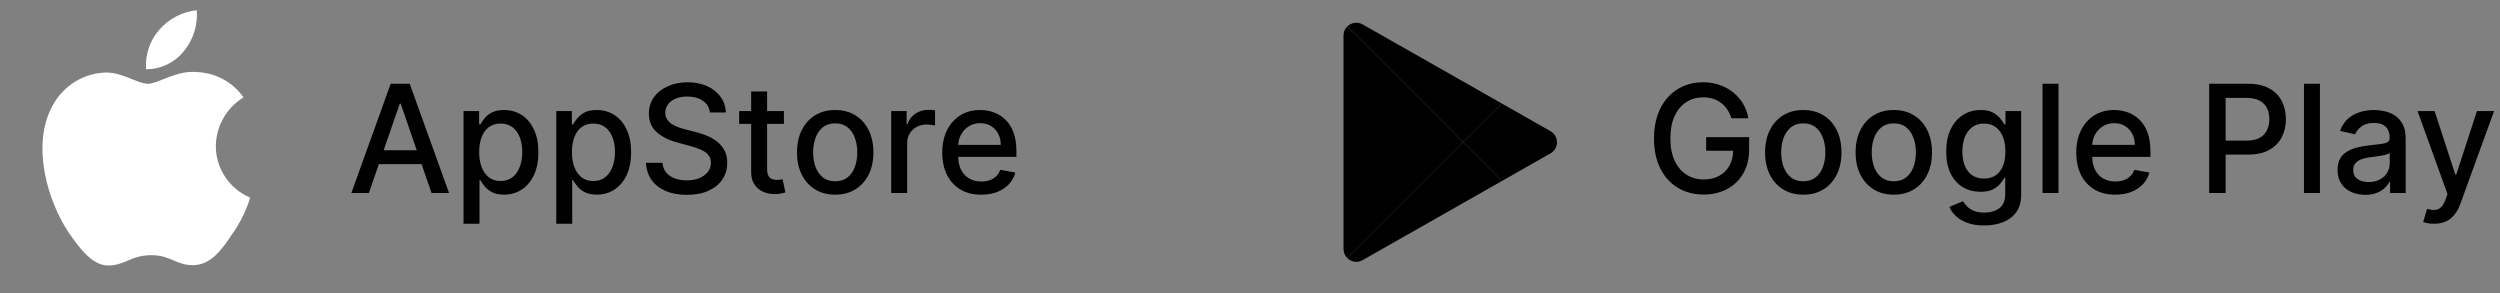 <svg width="213" height="25" viewBox="0 0 213 25" fill="none" xmlns="http://www.w3.org/2000/svg">
<rect x="0" y="0" width="213" height="25" fill="#808080" stroke="none"/>
<g clip-path="url(#clip0_1_26904)">
<path fill-rule="evenodd" clip-rule="evenodd" d="M16.765 0.871C16.864 2.132 16.467 3.394 15.661 4.364C14.876 5.345 13.693 5.906 12.44 5.896C12.36 4.665 12.768 3.454 13.573 2.533C14.389 1.592 15.532 1.001 16.765 0.871ZM20.747 8.297C19.298 9.186 18.409 10.744 18.389 12.442C18.389 14.36 19.538 16.087 21.316 16.837C20.977 17.935 20.467 18.984 19.798 19.923C18.909 21.261 17.97 22.569 16.481 22.589C15.773 22.604 15.296 22.401 14.8 22.19C14.282 21.97 13.742 21.74 12.895 21.74C12 21.74 11.435 21.976 10.89 22.204C10.419 22.401 9.962 22.592 9.318 22.619C7.9 22.679 6.821 21.201 5.892 19.873C4.043 17.166 2.605 12.252 4.533 8.906C5.442 7.278 7.13 6.24 8.998 6.18C9.803 6.163 10.576 6.473 11.252 6.746C11.768 6.953 12.229 7.139 12.605 7.139C12.934 7.139 13.379 6.962 13.898 6.756C14.722 6.43 15.732 6.03 16.761 6.14C18.349 6.19 19.828 6.989 20.747 8.297Z" fill="white" style="fill:white;fill-opacity:1;"/>
</g>
<path d="M31.427 16.445H29.936L33.286 7.136H34.908L38.258 16.445H36.768L34.136 8.827H34.063L31.427 16.445ZM31.677 12.8H36.513V13.982H31.677V12.8ZM39.494 19.064V9.463H40.821V10.595H40.935C41.013 10.45 41.127 10.282 41.276 10.091C41.424 9.9 41.63 9.733 41.894 9.591C42.157 9.445 42.506 9.373 42.939 9.373C43.503 9.373 44.006 9.515 44.448 9.8C44.891 10.085 45.238 10.495 45.489 11.032C45.744 11.568 45.871 12.213 45.871 12.968C45.871 13.723 45.745 14.37 45.494 14.909C45.242 15.445 44.897 15.859 44.457 16.15C44.018 16.438 43.516 16.582 42.953 16.582C42.529 16.582 42.182 16.511 41.912 16.368C41.645 16.226 41.436 16.059 41.285 15.868C41.133 15.677 41.016 15.507 40.935 15.359H40.853V19.064H39.494ZM40.825 12.954C40.825 13.445 40.897 13.876 41.039 14.245C41.182 14.615 41.388 14.904 41.657 15.114C41.927 15.32 42.257 15.423 42.648 15.423C43.054 15.423 43.394 15.315 43.666 15.1C43.939 14.882 44.145 14.586 44.285 14.213C44.427 13.841 44.498 13.421 44.498 12.954C44.498 12.494 44.428 12.08 44.289 11.713C44.153 11.347 43.947 11.057 43.671 10.845C43.398 10.633 43.057 10.527 42.648 10.527C42.254 10.527 41.921 10.629 41.648 10.832C41.379 11.035 41.174 11.318 41.035 11.682C40.895 12.045 40.825 12.47 40.825 12.954ZM47.394 19.064V9.463H48.721V10.595H48.835C48.913 10.45 49.027 10.282 49.175 10.091C49.324 9.9 49.53 9.733 49.794 9.591C50.057 9.445 50.406 9.373 50.839 9.373C51.403 9.373 51.906 9.515 52.348 9.8C52.791 10.085 53.138 10.495 53.389 11.032C53.644 11.568 53.771 12.213 53.771 12.968C53.771 13.723 53.645 14.37 53.394 14.909C53.142 15.445 52.797 15.859 52.357 16.15C51.918 16.438 51.416 16.582 50.853 16.582C50.428 16.582 50.082 16.511 49.812 16.368C49.545 16.226 49.336 16.059 49.185 15.868C49.033 15.677 48.916 15.507 48.835 15.359H48.753V19.064H47.394ZM48.725 12.954C48.725 13.445 48.797 13.876 48.939 14.245C49.082 14.615 49.288 14.904 49.557 15.114C49.827 15.32 50.157 15.423 50.548 15.423C50.954 15.423 51.294 15.315 51.566 15.1C51.839 14.882 52.045 14.586 52.185 14.213C52.327 13.841 52.398 13.421 52.398 12.954C52.398 12.494 52.328 12.08 52.189 11.713C52.053 11.347 51.847 11.057 51.571 10.845C51.298 10.633 50.957 10.527 50.548 10.527C50.154 10.527 49.821 10.629 49.548 10.832C49.279 11.035 49.074 11.318 48.935 11.682C48.795 12.045 48.725 12.47 48.725 12.954ZM60.48 9.582C60.432 9.151 60.232 8.818 59.88 8.582C59.529 8.342 59.086 8.223 58.553 8.223C58.171 8.223 57.841 8.283 57.562 8.404C57.283 8.523 57.066 8.686 56.912 8.895C56.76 9.101 56.685 9.336 56.685 9.6C56.685 9.821 56.736 10.012 56.839 10.173C56.945 10.333 57.083 10.468 57.253 10.577C57.425 10.683 57.61 10.773 57.807 10.845C58.004 10.915 58.194 10.973 58.376 11.018L59.285 11.254C59.582 11.327 59.886 11.426 60.198 11.55C60.51 11.674 60.8 11.838 61.066 12.041C61.333 12.244 61.548 12.495 61.712 12.795C61.879 13.095 61.962 13.454 61.962 13.873C61.962 14.4 61.825 14.868 61.553 15.277C61.283 15.686 60.891 16.009 60.376 16.245C59.863 16.482 59.244 16.6 58.516 16.6C57.819 16.6 57.216 16.489 56.707 16.268C56.198 16.047 55.8 15.733 55.512 15.327C55.224 14.918 55.065 14.433 55.035 13.873H56.444C56.471 14.209 56.58 14.489 56.771 14.713C56.965 14.935 57.212 15.1 57.512 15.209C57.815 15.315 58.147 15.368 58.507 15.368C58.904 15.368 59.257 15.306 59.566 15.182C59.879 15.054 60.124 14.879 60.303 14.654C60.482 14.427 60.571 14.162 60.571 13.859C60.571 13.583 60.492 13.357 60.335 13.182C60.18 13.006 59.969 12.861 59.703 12.745C59.439 12.63 59.141 12.529 58.807 12.441L57.707 12.141C56.962 11.938 56.371 11.639 55.935 11.245C55.501 10.851 55.285 10.33 55.285 9.682C55.285 9.145 55.43 8.677 55.721 8.277C56.012 7.877 56.406 7.567 56.903 7.345C57.4 7.121 57.96 7.009 58.585 7.009C59.215 7.009 59.771 7.12 60.253 7.341C60.738 7.562 61.119 7.867 61.398 8.254C61.677 8.639 61.822 9.082 61.835 9.582H60.48ZM66.79 9.463V10.554H62.977V9.463H66.79ZM63.999 7.791H65.359V14.395C65.359 14.659 65.398 14.857 65.477 14.991C65.555 15.121 65.657 15.21 65.781 15.259C65.909 15.304 66.046 15.327 66.195 15.327C66.304 15.327 66.399 15.32 66.481 15.304C66.563 15.289 66.627 15.277 66.672 15.268L66.918 16.391C66.839 16.421 66.727 16.451 66.581 16.482C66.436 16.515 66.254 16.533 66.036 16.536C65.678 16.542 65.345 16.479 65.036 16.345C64.727 16.212 64.477 16.006 64.286 15.727C64.095 15.448 63.999 15.098 63.999 14.677V7.791ZM71.16 16.586C70.505 16.586 69.934 16.436 69.446 16.136C68.958 15.836 68.579 15.416 68.31 14.877C68.04 14.338 67.905 13.707 67.905 12.986C67.905 12.262 68.04 11.629 68.31 11.086C68.579 10.544 68.958 10.123 69.446 9.823C69.934 9.523 70.505 9.373 71.16 9.373C71.814 9.373 72.385 9.523 72.873 9.823C73.361 10.123 73.74 10.544 74.01 11.086C74.279 11.629 74.414 12.262 74.414 12.986C74.414 13.707 74.279 14.338 74.01 14.877C73.74 15.416 73.361 15.836 72.873 16.136C72.385 16.436 71.814 16.586 71.16 16.586ZM71.164 15.445C71.588 15.445 71.94 15.333 72.219 15.109C72.498 14.885 72.704 14.586 72.837 14.213C72.973 13.841 73.041 13.43 73.041 12.982C73.041 12.536 72.973 12.127 72.837 11.754C72.704 11.379 72.498 11.077 72.219 10.85C71.94 10.623 71.588 10.509 71.164 10.509C70.737 10.509 70.382 10.623 70.1 10.85C69.822 11.077 69.614 11.379 69.478 11.754C69.344 12.127 69.278 12.536 69.278 12.982C69.278 13.43 69.344 13.841 69.478 14.213C69.614 14.586 69.822 14.885 70.1 15.109C70.382 15.333 70.737 15.445 71.164 15.445ZM75.931 16.445V9.463H77.245V10.573H77.318C77.445 10.197 77.669 9.901 77.99 9.686C78.314 9.468 78.681 9.359 79.09 9.359C79.175 9.359 79.275 9.362 79.39 9.368C79.508 9.374 79.601 9.382 79.668 9.391V10.691C79.613 10.676 79.516 10.659 79.377 10.641C79.237 10.62 79.098 10.609 78.959 10.609C78.637 10.609 78.351 10.677 78.099 10.813C77.851 10.947 77.654 11.133 77.508 11.373C77.363 11.609 77.29 11.879 77.29 12.182V16.445H75.931ZM83.603 16.586C82.915 16.586 82.323 16.439 81.826 16.145C81.332 15.848 80.95 15.432 80.68 14.895C80.413 14.356 80.28 13.724 80.28 13C80.28 12.285 80.413 11.654 80.68 11.109C80.95 10.563 81.326 10.138 81.807 9.832C82.292 9.526 82.859 9.373 83.507 9.373C83.901 9.373 84.283 9.438 84.653 9.568C85.022 9.698 85.354 9.903 85.648 10.182C85.942 10.46 86.174 10.823 86.344 11.268C86.513 11.71 86.598 12.248 86.598 12.882V13.364H81.048V12.345H85.266C85.266 11.988 85.194 11.671 85.048 11.395C84.903 11.117 84.698 10.897 84.435 10.736C84.174 10.576 83.868 10.495 83.516 10.495C83.135 10.495 82.801 10.589 82.516 10.777C82.235 10.962 82.016 11.204 81.862 11.504C81.71 11.801 81.635 12.124 81.635 12.473V13.268C81.635 13.735 81.716 14.132 81.88 14.459C82.047 14.786 82.278 15.036 82.576 15.209C82.873 15.379 83.219 15.463 83.616 15.463C83.874 15.463 84.109 15.427 84.321 15.354C84.533 15.279 84.716 15.166 84.871 15.018C85.025 14.87 85.144 14.686 85.225 14.468L86.512 14.7C86.409 15.079 86.224 15.411 85.957 15.695C85.694 15.977 85.362 16.197 84.962 16.354C84.565 16.509 84.112 16.586 83.603 16.586Z" fill="#1F2025" style="fill:#1F2025;fill:color(display-p3 0.122 0.126 0.145);fill-opacity:1;"/>
<path d="M132.102 11.175L127.955 8.818L124.653 12.121L127.955 15.424L132.102 13.067C132.837 12.652 132.837 11.59 132.102 11.175Z" fill="url(#paint0_linear_1_26904)" style=""/>
<path d="M124.653 12.121L114.788 2.256C114.591 2.452 114.468 2.714 114.468 3.027V21.215C114.468 21.527 114.591 21.797 114.788 21.986L124.653 12.121Z" fill="url(#paint1_linear_1_26904)" style=""/>
<path d="M127.955 8.818L116.097 2.082C115.639 1.82 115.115 1.936 114.788 2.256L124.653 12.121L127.955 8.818Z" fill="url(#paint2_linear_1_26904)" style=""/>
<path d="M124.653 12.121L114.788 21.986C115.115 22.313 115.639 22.422 116.097 22.161L127.955 15.424L124.653 12.121Z" fill="url(#paint3_linear_1_26904)" style=""/>
<path d="M147.52 10.077C147.432 9.801 147.314 9.554 147.166 9.336C147.02 9.115 146.846 8.927 146.643 8.773C146.44 8.615 146.208 8.495 145.948 8.413C145.69 8.332 145.407 8.291 145.098 8.291C144.573 8.291 144.101 8.426 143.679 8.695C143.258 8.965 142.925 9.36 142.679 9.882C142.437 10.4 142.316 11.035 142.316 11.786C142.316 12.541 142.438 13.179 142.684 13.7C142.929 14.221 143.266 14.617 143.693 14.886C144.12 15.156 144.607 15.291 145.152 15.291C145.658 15.291 146.099 15.188 146.475 14.982C146.854 14.776 147.146 14.485 147.352 14.109C147.561 13.73 147.666 13.285 147.666 12.773L148.029 12.841H145.366V11.682H149.025V12.741C149.025 13.523 148.858 14.201 148.525 14.777C148.195 15.35 147.737 15.792 147.152 16.104C146.57 16.416 145.904 16.573 145.152 16.573C144.31 16.573 143.57 16.379 142.934 15.991C142.301 15.603 141.807 15.053 141.452 14.341C141.098 13.626 140.92 12.777 140.92 11.795C140.92 11.053 141.023 10.386 141.229 9.795C141.435 9.204 141.725 8.703 142.098 8.291C142.473 7.876 142.914 7.559 143.42 7.341C143.929 7.12 144.485 7.009 145.088 7.009C145.592 7.009 146.06 7.083 146.493 7.232C146.929 7.38 147.317 7.591 147.657 7.863C147.999 8.136 148.282 8.46 148.507 8.836C148.731 9.209 148.882 9.623 148.961 10.077H147.52ZM153.64 16.586C152.985 16.586 152.414 16.436 151.926 16.136C151.438 15.836 151.059 15.416 150.79 14.877C150.52 14.338 150.385 13.707 150.385 12.986C150.385 12.262 150.52 11.629 150.79 11.086C151.059 10.544 151.438 10.123 151.926 9.823C152.414 9.523 152.985 9.373 153.64 9.373C154.294 9.373 154.865 9.523 155.353 9.823C155.841 10.123 156.22 10.544 156.49 11.086C156.759 11.629 156.894 12.262 156.894 12.986C156.894 13.707 156.759 14.338 156.49 14.877C156.22 15.416 155.841 15.836 155.353 16.136C154.865 16.436 154.294 16.586 153.64 16.586ZM153.644 15.445C154.068 15.445 154.42 15.333 154.699 15.109C154.977 14.885 155.184 14.586 155.317 14.213C155.453 13.841 155.521 13.43 155.521 12.982C155.521 12.536 155.453 12.127 155.317 11.754C155.184 11.379 154.977 11.077 154.699 10.85C154.42 10.623 154.068 10.509 153.644 10.509C153.217 10.509 152.862 10.623 152.581 10.85C152.302 11.077 152.094 11.379 151.958 11.754C151.824 12.127 151.758 12.536 151.758 12.982C151.758 13.43 151.824 13.841 151.958 14.213C152.094 14.586 152.302 14.885 152.581 15.109C152.862 15.333 153.217 15.445 153.644 15.445ZM161.352 16.586C160.698 16.586 160.126 16.436 159.638 16.136C159.151 15.836 158.772 15.416 158.502 14.877C158.232 14.338 158.098 13.707 158.098 12.986C158.098 12.262 158.232 11.629 158.502 11.086C158.772 10.544 159.151 10.123 159.638 9.823C160.126 9.523 160.698 9.373 161.352 9.373C162.007 9.373 162.578 9.523 163.066 9.823C163.554 10.123 163.932 10.544 164.202 11.086C164.472 11.629 164.607 12.262 164.607 12.986C164.607 13.707 164.472 14.338 164.202 14.877C163.932 15.416 163.554 15.836 163.066 16.136C162.578 16.436 162.007 16.586 161.352 16.586ZM161.357 15.445C161.781 15.445 162.132 15.333 162.411 15.109C162.69 14.885 162.896 14.586 163.029 14.213C163.166 13.841 163.234 13.43 163.234 12.982C163.234 12.536 163.166 12.127 163.029 11.754C162.896 11.379 162.69 11.077 162.411 10.85C162.132 10.623 161.781 10.509 161.357 10.509C160.929 10.509 160.575 10.623 160.293 10.85C160.014 11.077 159.807 11.379 159.67 11.754C159.537 12.127 159.47 12.536 159.47 12.982C159.47 13.43 159.537 13.841 159.67 14.213C159.807 14.586 160.014 14.885 160.293 15.109C160.575 15.333 160.929 15.445 161.357 15.445ZM169.051 19.209C168.496 19.209 168.019 19.136 167.619 18.991C167.222 18.845 166.898 18.653 166.646 18.413C166.395 18.174 166.207 17.912 166.083 17.627L167.251 17.145C167.333 17.279 167.442 17.42 167.578 17.568C167.718 17.72 167.906 17.848 168.142 17.954C168.381 18.061 168.689 18.113 169.065 18.113C169.58 18.113 170.006 17.988 170.342 17.736C170.678 17.488 170.846 17.091 170.846 16.545V15.173H170.76C170.678 15.321 170.56 15.486 170.406 15.668C170.254 15.85 170.045 16.007 169.778 16.141C169.512 16.274 169.165 16.341 168.737 16.341C168.186 16.341 167.689 16.212 167.246 15.954C166.807 15.694 166.459 15.31 166.201 14.804C165.946 14.295 165.819 13.67 165.819 12.927C165.819 12.185 165.945 11.548 166.196 11.018C166.451 10.488 166.799 10.082 167.242 9.8C167.684 9.515 168.186 9.373 168.746 9.373C169.18 9.373 169.53 9.445 169.796 9.591C170.063 9.733 170.271 9.9 170.419 10.091C170.571 10.282 170.687 10.45 170.769 10.595H170.869V9.463H172.201V16.6C172.201 17.2 172.062 17.692 171.783 18.077C171.504 18.462 171.127 18.747 170.651 18.932C170.178 19.116 169.645 19.209 169.051 19.209ZM169.037 15.213C169.428 15.213 169.759 15.123 170.028 14.941C170.301 14.756 170.507 14.492 170.646 14.15C170.789 13.804 170.86 13.391 170.86 12.909C170.86 12.439 170.79 12.026 170.651 11.668C170.512 11.31 170.307 11.032 170.037 10.832C169.768 10.629 169.434 10.527 169.037 10.527C168.628 10.527 168.287 10.633 168.015 10.845C167.742 11.054 167.536 11.339 167.396 11.7C167.26 12.06 167.192 12.463 167.192 12.909C167.192 13.367 167.262 13.768 167.401 14.114C167.54 14.459 167.746 14.729 168.019 14.923C168.295 15.117 168.634 15.213 169.037 15.213ZM175.383 7.136V16.445H174.024V7.136H175.383ZM180.22 16.586C179.532 16.586 178.94 16.439 178.443 16.145C177.949 15.848 177.567 15.432 177.298 14.895C177.031 14.356 176.898 13.724 176.898 13C176.898 12.285 177.031 11.654 177.298 11.109C177.567 10.563 177.943 10.138 178.425 9.832C178.91 9.526 179.476 9.373 180.125 9.373C180.519 9.373 180.901 9.438 181.27 9.568C181.64 9.698 181.972 9.903 182.266 10.182C182.56 10.46 182.792 10.823 182.961 11.268C183.131 11.71 183.216 12.248 183.216 12.882V13.364H177.666V12.345H181.884C181.884 11.988 181.811 11.671 181.666 11.395C181.52 11.117 181.316 10.897 181.052 10.736C180.792 10.576 180.485 10.495 180.134 10.495C179.752 10.495 179.419 10.589 179.134 10.777C178.852 10.962 178.634 11.204 178.479 11.504C178.328 11.801 178.252 12.124 178.252 12.473V13.268C178.252 13.735 178.334 14.132 178.498 14.459C178.664 14.786 178.896 15.036 179.193 15.209C179.49 15.379 179.837 15.463 180.234 15.463C180.492 15.463 180.726 15.427 180.938 15.354C181.151 15.279 181.334 15.166 181.488 15.018C181.643 14.87 181.761 14.686 181.843 14.468L183.129 14.7C183.026 15.079 182.842 15.411 182.575 15.695C182.311 15.977 181.979 16.197 181.579 16.354C181.182 16.509 180.729 16.586 180.22 16.586ZM188.22 16.445V7.136H191.538C192.263 7.136 192.863 7.268 193.338 7.532C193.814 7.795 194.17 8.156 194.407 8.613C194.643 9.068 194.761 9.58 194.761 10.15C194.761 10.723 194.642 11.238 194.402 11.695C194.166 12.15 193.808 12.511 193.329 12.777C192.854 13.041 192.255 13.173 191.534 13.173H189.252V11.982H191.407C191.864 11.982 192.235 11.903 192.52 11.745C192.805 11.585 193.014 11.367 193.148 11.091C193.281 10.815 193.348 10.501 193.348 10.15C193.348 9.798 193.281 9.486 193.148 9.213C193.014 8.941 192.804 8.727 192.516 8.573C192.231 8.418 191.855 8.341 191.388 8.341H189.625V16.445H188.22ZM197.658 7.136V16.445H196.299V7.136H197.658ZM201.518 16.6C201.076 16.6 200.676 16.518 200.318 16.354C199.96 16.188 199.677 15.947 199.468 15.632C199.262 15.316 199.159 14.93 199.159 14.473C199.159 14.079 199.235 13.754 199.386 13.5C199.538 13.245 199.742 13.044 200 12.895C200.257 12.747 200.545 12.635 200.863 12.559C201.182 12.483 201.506 12.426 201.836 12.386C202.254 12.338 202.594 12.298 202.854 12.268C203.115 12.235 203.304 12.182 203.423 12.109C203.541 12.036 203.6 11.918 203.6 11.754V11.723C203.6 11.326 203.488 11.018 203.263 10.8C203.042 10.582 202.712 10.473 202.273 10.473C201.815 10.473 201.454 10.574 201.191 10.777C200.93 10.977 200.75 11.2 200.65 11.445L199.373 11.154C199.524 10.73 199.745 10.388 200.036 10.127C200.33 9.863 200.668 9.673 201.05 9.554C201.432 9.433 201.833 9.373 202.254 9.373C202.533 9.373 202.829 9.406 203.141 9.473C203.456 9.536 203.75 9.654 204.023 9.827C204.298 10 204.524 10.247 204.7 10.568C204.876 10.886 204.963 11.3 204.963 11.809V16.445H203.636V15.491H203.582C203.494 15.666 203.362 15.839 203.186 16.009C203.01 16.179 202.785 16.32 202.509 16.432C202.233 16.544 201.903 16.6 201.518 16.6ZM201.813 15.509C202.189 15.509 202.51 15.435 202.777 15.286C203.047 15.138 203.251 14.944 203.391 14.704C203.533 14.462 203.604 14.203 203.604 13.927V13.027C203.556 13.076 203.462 13.121 203.323 13.164C203.186 13.203 203.03 13.238 202.854 13.268C202.679 13.295 202.507 13.321 202.341 13.345C202.174 13.367 202.035 13.385 201.923 13.4C201.659 13.433 201.418 13.489 201.2 13.568C200.985 13.647 200.812 13.761 200.682 13.909C200.554 14.054 200.491 14.248 200.491 14.491C200.491 14.827 200.615 15.082 200.863 15.254C201.112 15.424 201.429 15.509 201.813 15.509ZM207.383 19.064C207.18 19.064 206.995 19.047 206.828 19.014C206.662 18.983 206.537 18.95 206.456 18.913L206.783 17.8C207.031 17.866 207.252 17.895 207.446 17.886C207.64 17.877 207.812 17.804 207.96 17.668C208.112 17.532 208.245 17.309 208.36 17L208.528 16.536L205.974 9.463H207.428L209.196 14.882H209.269L211.037 9.463H212.496L209.619 17.377C209.486 17.741 209.316 18.048 209.11 18.3C208.904 18.554 208.659 18.745 208.374 18.873C208.089 19 207.759 19.064 207.383 19.064Z" fill="#1F2025" style="fill:#1F2025;fill:color(display-p3 0.122 0.126 0.145);fill-opacity:1;"/>
<defs>
<linearGradient id="paint0_linear_1_26904" x1="124.653" y1="12.121" x2="132.655" y2="12.121" gradientUnits="userSpaceOnUse">
<stop stop-color="#F5C042" style="stop-color:#F5C042;stop-color:color(display-p3 0.961 0.753 0.259);stop-opacity:1;"/>
<stop offset="1" stop-color="#FAE14B" style="stop-color:#FAE14B;stop-color:color(display-p3 0.98 0.882 0.294);stop-opacity:1;"/>
</linearGradient>
<linearGradient id="paint1_linear_1_26904" x1="124.653" y1="12.121" x2="114.468" y2="22.306" gradientUnits="userSpaceOnUse">
<stop stop-color="#55BBF9" style="stop-color:#55BBF9;stop-color:color(display-p3 0.333 0.733 0.977);stop-opacity:1;"/>
<stop offset="1" stop-color="#67E0FB" style="stop-color:#67E0FB;stop-color:color(display-p3 0.404 0.878 0.984);stop-opacity:1;"/>
</linearGradient>
<linearGradient id="paint2_linear_1_26904" x1="114.468" y1="1.936" x2="124.653" y2="12.121" gradientUnits="userSpaceOnUse">
<stop stop-color="#60CC7D" style="stop-color:#60CC7D;stop-color:color(display-p3 0.377 0.8 0.49);stop-opacity:1;"/>
<stop offset="1" stop-color="#6EEC83" style="stop-color:#6EEC83;stop-color:color(display-p3 0.431 0.925 0.514);stop-opacity:1;"/>
</linearGradient>
<linearGradient id="paint3_linear_1_26904" x1="124.653" y1="12.121" x2="114.468" y2="22.306" gradientUnits="userSpaceOnUse">
<stop stop-color="#EB4D4C" style="stop-color:#EB4D4C;stop-color:color(display-p3 0.922 0.302 0.298);stop-opacity:1;"/>
<stop offset="1" stop-color="#CF3B56" style="stop-color:#CF3B56;stop-color:color(display-p3 0.812 0.231 0.337);stop-opacity:1;"/>
</linearGradient>
<clipPath id="clip0_1_26904">
<rect width="24" height="24" fill="white" style="fill:white;fill-opacity:1;" transform="translate(0.618 0.121)"/>
</clipPath>
</defs>
</svg>
